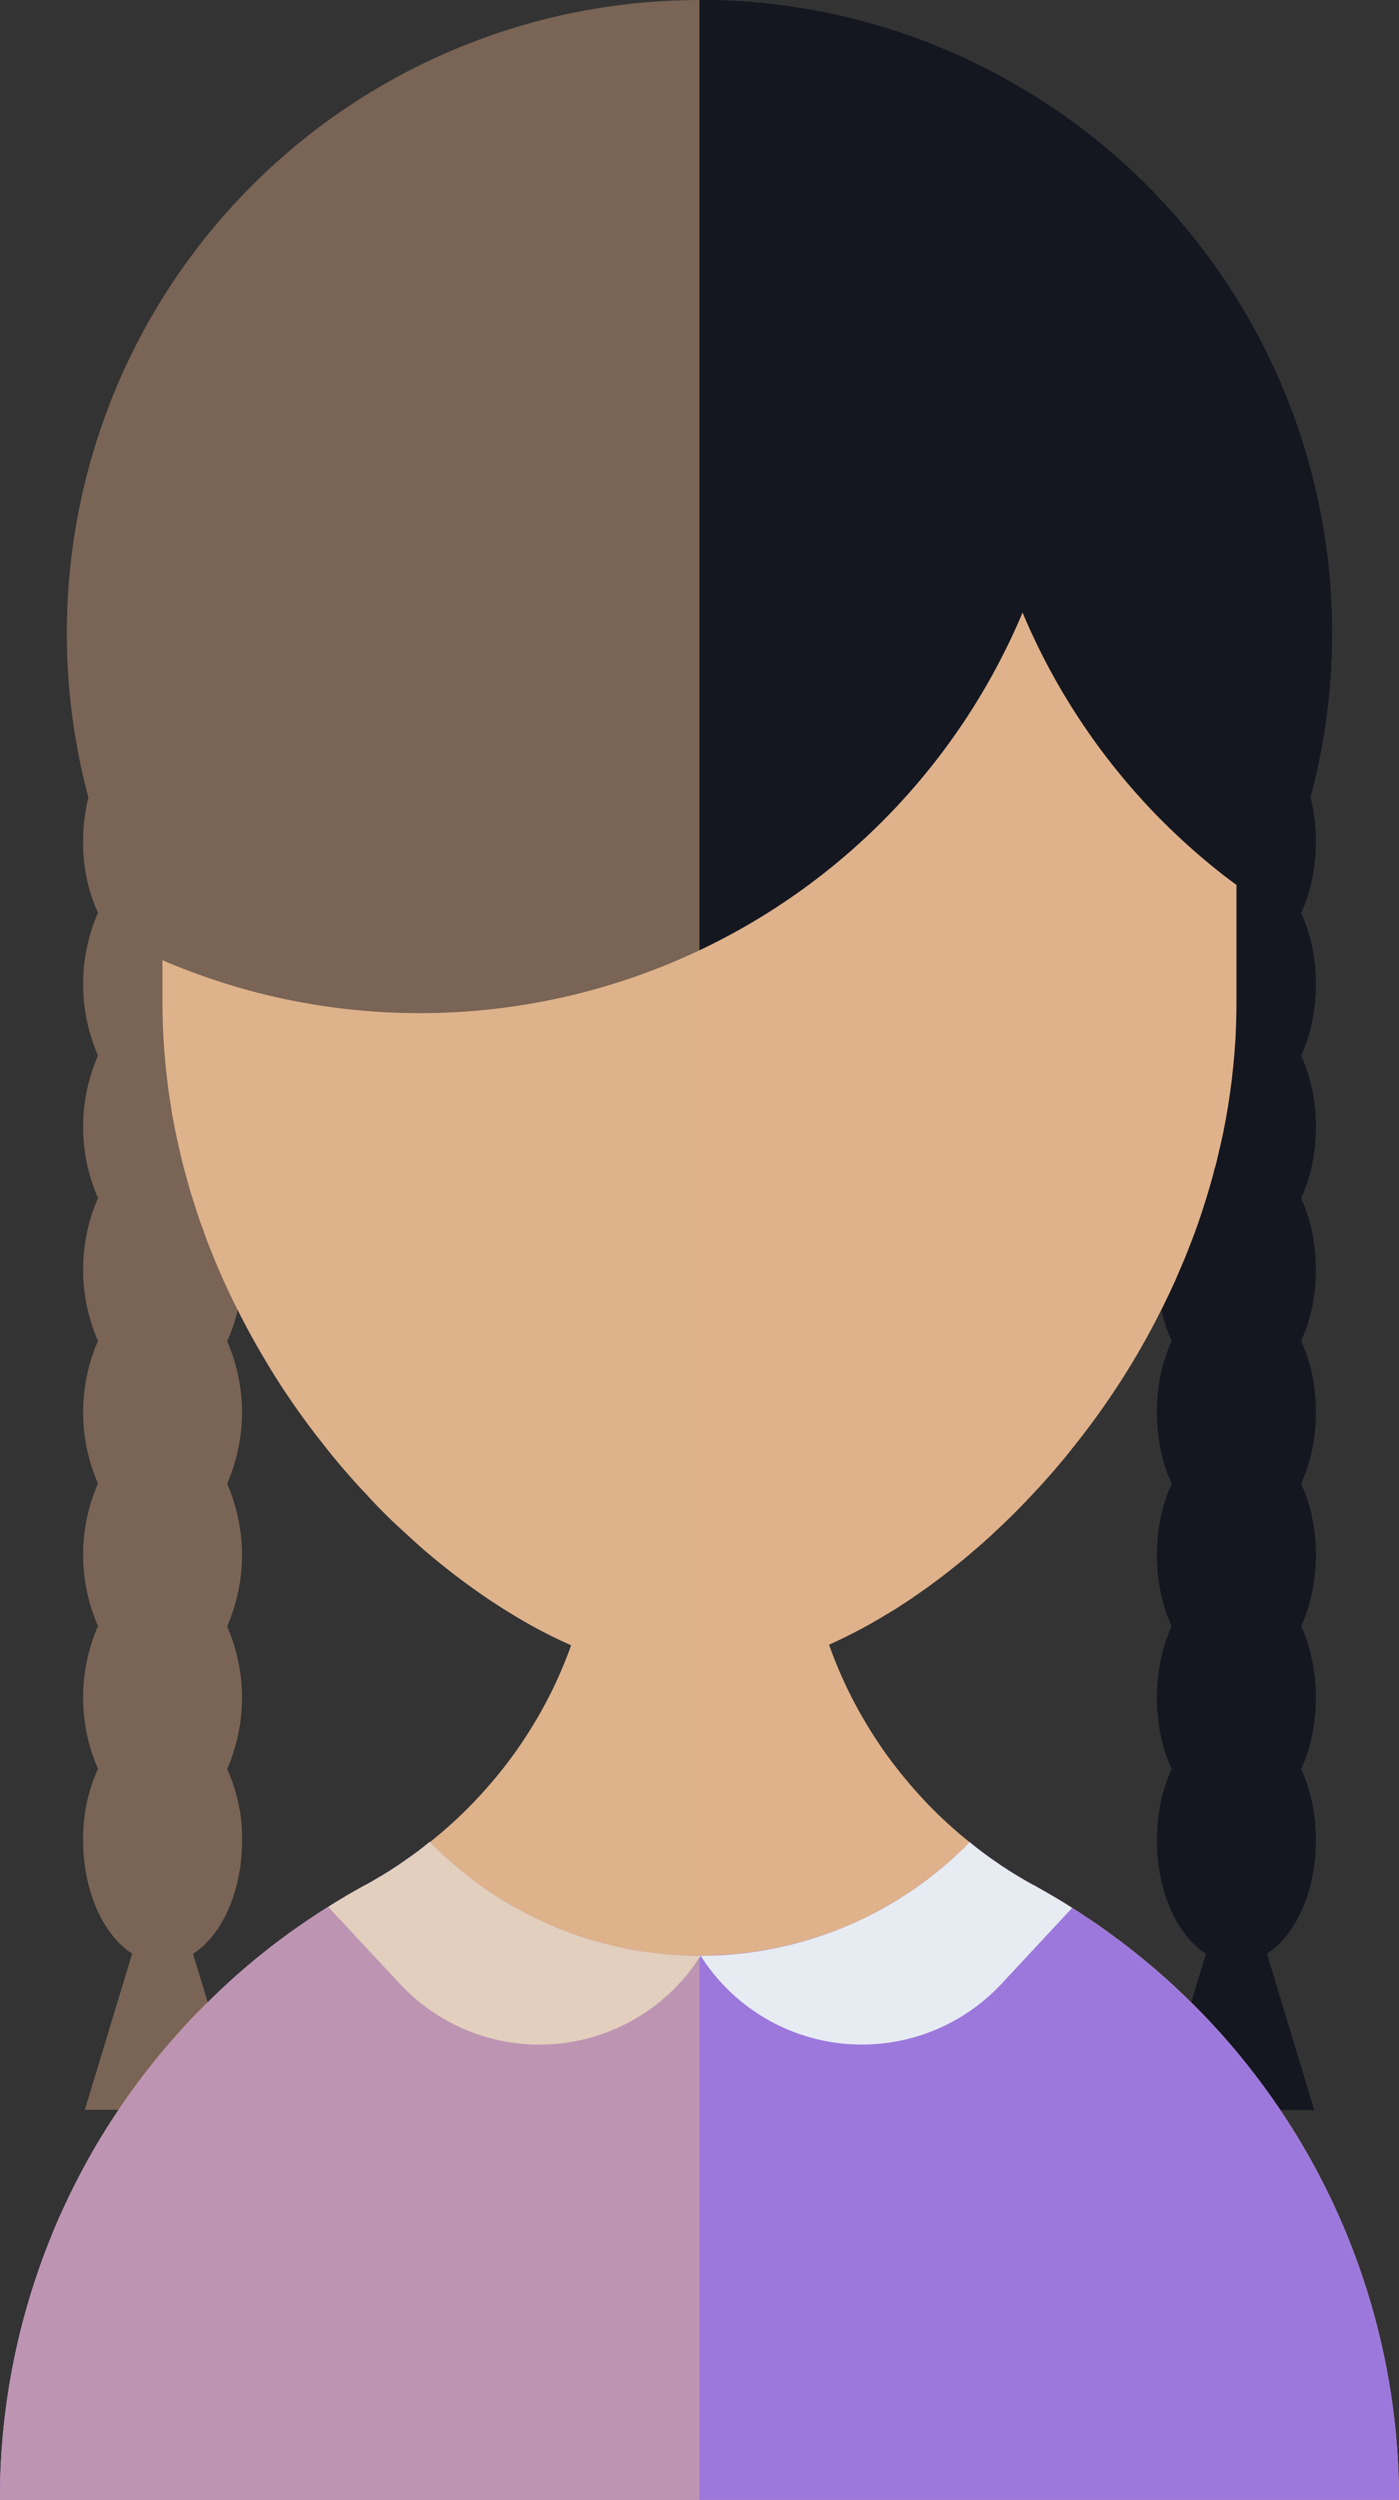 <svg xmlns="http://www.w3.org/2000/svg" viewBox="0 0 72.64 129.737">
  <rect x="0" y="0" width="72.64" height="129.737" fill="#333333" stroke="none"/>
  <g id="Gruppe_636" data-name="Gruppe 636" transform="translate(-924.332 -1086.964)">
    <g id="Gruppe_35" data-name="Gruppe 35" transform="translate(924.332 1086.964)">
      <g id="Gruppe_31" data-name="Gruppe 31" transform="translate(4.314 37.303)">
        <g id="Gruppe_30" data-name="Gruppe 30">
          <path id="Pfad_104" data-name="Pfad 104" d="M360.2,675.127c0,2.65-1.048,4.93-2.547,5.888a2.816,2.816,0,0,1-3.163,0c-1.5-.958-2.547-3.239-2.547-5.888a8.72,8.72,0,0,1,.773-3.7c.74-1.622,1.965-2.676,3.355-2.676s2.616,1.054,3.355,2.676A8.72,8.72,0,0,1,360.2,675.127Z" transform="translate(-351.943 -616.928)" fill="#141720"/>
          <path id="Pfad_105" data-name="Pfad 105" d="M360.2,664.013a8.723,8.723,0,0,1-.774,3.7c-.747,1.616-1.972,2.664-3.355,2.664s-2.609-1.048-3.355-2.664a9.259,9.259,0,0,1,0-7.408c.747-1.616,1.972-2.671,3.355-2.671s2.609,1.055,3.355,2.671A8.726,8.726,0,0,1,360.2,664.013Z" transform="translate(-351.943 -613.215)" fill="#141720"/>
          <path id="Pfad_106" data-name="Pfad 106" d="M360.2,652.889a8.725,8.725,0,0,1-.774,3.7c-.747,1.616-1.972,2.671-3.355,2.671s-2.609-1.054-3.355-2.671a9.243,9.243,0,0,1,0-7.4c.74-1.623,1.965-2.677,3.355-2.677s2.616,1.054,3.355,2.677A8.717,8.717,0,0,1,360.2,652.889Z" transform="translate(-351.943 -609.499)" fill="#141720"/>
          <path id="Pfad_107" data-name="Pfad 107" d="M360.2,641.775a8.726,8.726,0,0,1-.774,3.7c-.747,1.616-1.972,2.671-3.355,2.671s-2.609-1.055-3.355-2.671a9.243,9.243,0,0,1,0-7.4c.74-1.623,1.965-2.677,3.355-2.677s2.616,1.054,3.355,2.677A8.717,8.717,0,0,1,360.2,641.775Z" transform="translate(-351.943 -605.787)" fill="#141720"/>
          <path id="Pfad_108" data-name="Pfad 108" d="M360.2,630.653a9.231,9.231,0,0,1-.226,2.075,7.79,7.79,0,0,1-.548,1.636c-.747,1.616-1.972,2.663-3.355,2.663s-2.609-1.048-3.355-2.663a9.261,9.261,0,0,1,0-7.409c.74-1.616,1.965-2.67,3.355-2.67a2.791,2.791,0,0,1,.89.151,4.475,4.475,0,0,1,2.465,2.519A8.719,8.719,0,0,1,360.2,630.653Z" transform="translate(-351.943 -602.074)" fill="#141720"/>
          <path id="Pfad_109" data-name="Pfad 109" d="M360.2,619.536a8.724,8.724,0,0,1-.774,3.7,5.49,5.49,0,0,1-1.2,1.726,3.117,3.117,0,0,1-2.157.945c-1.383,0-2.609-1.054-3.355-2.671a9.243,9.243,0,0,1,0-7.4c.74-1.622,1.965-2.677,3.355-2.677s2.616,1.055,3.355,2.677A8.719,8.719,0,0,1,360.2,619.536Z" transform="translate(-351.943 -598.358)" fill="#141720"/>
          <path id="Pfad_110" data-name="Pfad 110" d="M360.2,608.422c0,.075,0,.15-.007.219a8.637,8.637,0,0,1-.767,3.485,4.215,4.215,0,0,1-2.91,2.629,2.407,2.407,0,0,1-.446.041c-1.383,0-2.609-1.054-3.355-2.671a9.259,9.259,0,0,1,0-7.408,5.787,5.787,0,0,1,1.034-1.568,3.217,3.217,0,0,1,2.321-1.1c1.383,0,2.609,1.054,3.355,2.671A8.726,8.726,0,0,1,360.2,608.422Z" transform="translate(-351.943 -594.645)" fill="#141720"/>
          <path id="Pfad_111" data-name="Pfad 111" d="M360.2,597.3a8.728,8.728,0,0,1-.774,3.7,4.209,4.209,0,0,1-2.93,2.636c-.007-.007-.007,0-.007,0a2.768,2.768,0,0,1-.418.035c-1.383,0-2.609-1.055-3.355-2.671a8.728,8.728,0,0,1-.773-3.7,9.383,9.383,0,0,1,.274-2.28c.6-2.389,2.1-4.088,3.855-4.088C358.352,590.933,360.2,593.781,360.2,597.3Z" transform="translate(-351.943 -590.933)" fill="#141720"/>
        </g>
        <path id="Pfad_112" data-name="Pfad 112" d="M360.156,692.653h-8.08l2.458-8.107,1.582-5.224,1.582,5.224.767,2.52Z" transform="translate(-351.988 -620.458)" fill="#141720"/>
      </g>
      <g id="Gruppe_33" data-name="Gruppe 33" transform="translate(60.071 37.3)">
        <g id="Gruppe_32" data-name="Gruppe 32">
          <path id="Pfad_113" data-name="Pfad 113" d="M443.922,675.127c0,3.52-1.848,6.373-4.128,6.373s-4.128-2.853-4.128-6.373,1.848-6.373,4.128-6.373S443.922,671.607,443.922,675.127Z" transform="translate(-435.667 -616.925)" fill="#141720"/>
          <path id="Pfad_114" data-name="Pfad 114" d="M443.922,664.009c0,3.52-1.848,6.373-4.128,6.373s-4.128-2.853-4.128-6.373,1.848-6.373,4.128-6.373S443.922,660.489,443.922,664.009Z" transform="translate(-435.667 -613.212)" fill="#141720"/>
          <path id="Pfad_115" data-name="Pfad 115" d="M443.922,652.891c0,3.52-1.848,6.373-4.128,6.373s-4.128-2.854-4.128-6.373,1.848-6.373,4.128-6.373S443.922,649.371,443.922,652.891Z" transform="translate(-435.667 -609.498)" fill="#141720"/>
          <path id="Pfad_116" data-name="Pfad 116" d="M443.922,641.773c0,3.52-1.848,6.373-4.128,6.373s-4.128-2.854-4.128-6.373,1.848-6.373,4.128-6.373S443.922,638.254,443.922,641.773Z" transform="translate(-435.667 -605.784)" fill="#141720"/>
          <path id="Pfad_117" data-name="Pfad 117" d="M443.922,630.655c0,3.52-1.848,6.373-4.128,6.373s-4.128-2.854-4.128-6.373,1.848-6.373,4.128-6.373S443.922,627.136,443.922,630.655Z" transform="translate(-435.667 -602.07)" fill="#141720"/>
          <path id="Pfad_118" data-name="Pfad 118" d="M443.922,619.537c0,3.52-1.848,6.373-4.128,6.373s-4.128-2.854-4.128-6.373,1.848-6.373,4.128-6.373S443.922,616.018,443.922,619.537Z" transform="translate(-435.667 -598.356)" fill="#141720"/>
          <path id="Pfad_119" data-name="Pfad 119" d="M443.922,608.419c0,3.52-1.848,6.373-4.128,6.373s-4.128-2.853-4.128-6.373,1.848-6.373,4.128-6.373S443.922,604.9,443.922,608.419Z" transform="translate(-435.667 -594.643)" fill="#141720"/>
          <path id="Pfad_120" data-name="Pfad 120" d="M443.922,597.3c0,3.52-1.848,6.373-4.128,6.373s-4.128-2.853-4.128-6.373,1.848-6.373,4.128-6.373S443.922,593.782,443.922,597.3Z" transform="translate(-435.667 -590.929)" fill="#141720"/>
        </g>
        <path id="Pfad_121" data-name="Pfad 121" d="M439.839,679.317,435.8,692.652h8.079Z" transform="translate(-435.711 -620.454)" fill="#141720"/>
      </g>
      <path id="Pfad_122" data-name="Pfad 122" d="M418.1,703.582v.007h-72.64v-.007a36.133,36.133,0,0,1,1.938-11.729q.339-1,.739-1.972v-.007c.26-.651.548-1.287.849-1.917a35.655,35.655,0,0,1,2.629-4.608c.561-.836,1.164-1.658,1.794-2.445.438-.541.883-1.068,1.342-1.575.226-.26.466-.513.705-.767s.479-.493.726-.74a.571.571,0,0,1,.069-.061,35.425,35.425,0,0,1,3.855-3.321c.692-.513,1.39-.992,2.116-1.458.089-.062.185-.117.281-.172.63-.4,1.273-.78,1.931-1.136a.026.026,0,0,1,.021-.007h.007l.007-.007a8,8,0,0,0,.705-.411,1.783,1.783,0,0,0,.158-.089c.192-.117.384-.24.575-.363.061-.041.123-.083.184-.117.165-.109.329-.219.493-.342.206-.137.411-.288.609-.438,0-.007,0-.007.007,0,.2-.144.4-.294.589-.452l.007-.007a22.858,22.858,0,0,0,3.157-3.047,22.522,22.522,0,0,0,4.814-9.312c.136-.513.246-1.034.342-1.561a23.281,23.281,0,0,0,.356-4.054l5.293.028h.027l.924.007,4.492.021a23.058,23.058,0,0,0,.342,3.978c.089.534.205,1.062.342,1.582a21.327,21.327,0,0,0,.623,2.109,22.308,22.308,0,0,0,1.863,3.985,22.083,22.083,0,0,0,2.068,2.944,22.416,22.416,0,0,0,3.368,3.327c.179.151.356.294.541.425a1.768,1.768,0,0,0,.179.13l.015.012c.1.075.2.155.3.221.164.109.322.226.486.336.055.041.1.075.157.109l.37.246c.131.083.254.158.384.233s.281.171.424.253.281.171.425.246a.711.711,0,0,1,.123.062l.226.123c.048.027.1.055.137.082.185.1.363.206.541.308.294.171.6.349.883.534s.561.349.836.547c.568.363,1.123.761,1.664,1.171a.007.007,0,0,0,.007.007h.007c.691.513,1.363,1.061,2.02,1.622.616.527,1.2,1.076,1.78,1.65.041.035.075.069.117.11a36.252,36.252,0,0,1,10.674,25.7Z" transform="translate(-345.465 -573.852)" fill="#dfb28b"/>
      <path id="Pfad_123" data-name="Pfad 123" d="M418.1,712.591h-72.64a36.134,36.134,0,0,1,1.938-11.729q.339-1,.739-1.972v-.007c.26-.651.548-1.287.849-1.917a35.655,35.655,0,0,1,2.629-4.608c.561-.836,1.164-1.658,1.794-2.445.438-.541.883-1.068,1.342-1.575.226-.26.466-.513.705-.767s.479-.493.726-.74a.566.566,0,0,1,.069-.061,35.419,35.419,0,0,1,3.855-3.321c.692-.513,1.39-.992,2.116-1.458.089-.062.185-.117.281-.172.63-.4,1.273-.78,1.931-1.136a.007.007,0,0,1,.007-.007c.007-.007.007-.007.014,0h.007v-.007h.007c.24-.137.473-.274.705-.411a1.782,1.782,0,0,0,.158-.089c.192-.117.384-.24.575-.363s.37-.254.554-.377l.226-.164c.171-.117.342-.24.506-.363a.209.209,0,0,1,.048-.035c.178-.137.356-.28.534-.424l.007-.007.013.013c.39.4.788.781,1.212,1.143.205.178.418.349.63.52.007.014.007.014.013.007.2.157.39.308.589.459.048.034.089.068.137.1.206.143.411.287.617.424.466.308.944.6,1.431.862.247.137.493.267.747.39s.513.247.781.356a.231.231,0,0,0,.1.048q.883.381,1.808.678c.232.075.466.144.705.205l.637.165a.552.552,0,0,0,.151.035,21.392,21.392,0,0,0,2.129.37c.247.027.493.055.747.075.507.041,1.014.061,1.527.061h.055c.151,0,.3,0,.452-.007a.85.85,0,0,0,.226-.007c.075,0,.144-.007.219-.014.322-.013.637-.034.952-.061.274-.027.548-.062.815-.1a.74.74,0,0,0,.212-.027c.212-.027.418-.069.623-.1a1,1,0,0,0,.246-.048c.151-.027.3-.061.445-.089s.294-.062.438-.1c.3-.076.6-.151.9-.24s.589-.179.876-.281c.308-.1.6-.212.9-.336.144-.055.288-.109.424-.171a17.238,17.238,0,0,0,2.041-1.034c.233-.13.459-.267.685-.4.151-.1.295-.192.438-.294.123-.082.247-.165.363-.246.246-.171.486-.349.726-.534s.473-.376.7-.568c.459-.384.9-.794,1.315-1.219l.014-.014c.232.192.472.377.712.561l.015.012.088.065.041.026c.212.158.431.315.657.466.055.041.1.075.157.109.246.164.5.322.753.479.281.171.568.335.856.493a.726.726,0,0,1,.123.061c.075.041.151.089.219.13.048.027.1.055.137.082.185.1.363.206.541.308.294.171.6.349.883.534s.561.349.836.547c.568.363,1.123.76,1.664,1.171h.014c.691.521,1.369,1.062,2.02,1.63.616.527,1.2,1.075,1.78,1.65.041.035.075.069.117.11a36.251,36.251,0,0,1,10.674,25.7Z" transform="translate(-345.465 -582.86)" fill="#9d78dc"/>
      <g id="Gruppe_34" data-name="Gruppe 34" transform="translate(17.043 95.584)">
        <path id="Pfad_124" data-name="Pfad 124" d="M390.392,684.357l-.021.034-.007.014c-.013.013-.021.034-.034.048a9.9,9.9,0,0,1-15.557,1.355l-3.717-3.985c.63-.4,1.273-.781,1.931-1.136a.026.026,0,0,1,.021-.007h.007v-.007h.007c.24-.137.473-.274.705-.411a1.782,1.782,0,0,0,.158-.089c.192-.117.384-.24.575-.363.061-.041.123-.083.184-.117.123-.089.246-.171.37-.26l.123-.082c.206-.144.411-.288.609-.438,0-.007,0-.007.007,0a.243.243,0,0,1,.041-.041c.178-.136.356-.28.534-.424l.014.013c.39.4.794.781,1.219,1.137.205.185.418.363.63.52.007.014.007.014.013.007.192.164.39.315.589.459.048.034.089.068.137.1a7.484,7.484,0,0,0,.617.424,14.256,14.256,0,0,0,1.431.862c.247.137.493.267.747.39s.52.247.78.356a.232.232,0,0,0,.1.048,18.339,18.339,0,0,0,1.808.678c.232.075.466.144.705.205q.318.093.637.164a.55.55,0,0,0,.151.035,15.54,15.54,0,0,0,2.129.37c.247.034.493.061.747.075.5.048,1.006.069,1.52.069Z" transform="translate(-371.056 -678.448)" fill="#e7ecf2"/>
        <path id="Pfad_125" data-name="Pfad 125" d="M419.38,681.882l-3.663,3.93a9.907,9.907,0,0,1-15.591-1.4l-.007-.014-.027-.034a19.546,19.546,0,0,0,13.961-5.888l.007-.007a18.419,18.419,0,0,0,1.513,1.129c.055.041.1.075.157.109.247.164.5.322.753.479.281.171.569.336.856.493a.712.712,0,0,1,.124.062c.6.336,1.2.685,1.78,1.054A1.46,1.46,0,0,1,419.38,681.882Z" transform="translate(-380.755 -678.454)" fill="#e7ecf2"/>
      </g>
      <path id="Pfad_126" data-name="Pfad 126" d="M402.924,553.606a33.923,33.923,0,0,1-43.156,32.612,35.211,35.211,0,0,1-3.7-1.287c-.007-.007-.007,0-.007,0-.143-.061-.28-.123-.418-.185-.117-.048-.226-.1-.335-.144a33.746,33.746,0,0,1-1.986-3.876,32.862,32.862,0,0,1,30.2-45.806,32.648,32.648,0,0,1,16.193,4.266c.206.432.4.87.589,1.315a33.3,33.3,0,0,1,1.554,4.621A33.961,33.961,0,0,1,402.924,553.606Z" transform="translate(-347.203 -534.92)" fill="#141720"/>
      <path id="Pfad_127" data-name="Pfad 127" d="M439.941,570.176a32.751,32.751,0,0,1-3.252,14.269,33.914,33.914,0,0,1-12.811-41.533c.11-.26.219-.514.336-.774A32.841,32.841,0,0,1,439.941,570.176Z" transform="translate(-370.78 -537.331)" fill="#141720"/>
      <path id="Pfad_128" data-name="Pfad 128" d="M413.9,567.781v20.911c0,.274-.007.542-.013.815-.007.246-.014.486-.027.733-.007.219-.021.438-.041.657-.007.157-.021.315-.034.472-.007.1-.014.185-.027.281-.014.171-.028.349-.055.52-.027.329-.069.651-.117.979-.007.083-.02.164-.034.247-.021.164-.048.328-.075.493v.021a.467.467,0,0,0-.014.1c-.041.206-.075.411-.109.617-.062.328-.123.657-.192.979-.007.014-.007.027-.014.041a.994.994,0,0,1-.027.144c-.007.013-.007.027-.013.041-.027.144-.062.288-.1.425-.007.034-.014.061-.021.1a1.393,1.393,0,0,1-.055.226c-.021.123-.055.246-.083.37-.021.069-.034.144-.061.213s-.035.123-.048.178c-.144.561-.308,1.109-.479,1.657-.082.26-.164.514-.253.774-.007.027-.021.055-.027.083-.076.219-.158.445-.233.664-.007.013-.007.021-.014.034-.027.069-.055.137-.082.212-.082.219-.164.438-.253.657-.1.267-.212.527-.322.787-.1.233-.2.466-.3.7-.014.041-.034.075-.048.117-.117.246-.226.493-.342.733s-.24.507-.37.76c-.007.014-.014.021-.021.035-.24.486-.5.979-.76,1.451l-.37.657a40.3,40.3,0,0,1-3.5,5.095q-.257.339-.534.657c-.254.308-.513.61-.774.9-.219.246-.445.5-.678.739a.1.1,0,0,1-.027.034q-.986,1.059-2.013,2.007c-.136.137-.28.26-.424.39-.233.212-.466.418-.705.616-.185.164-.377.322-.568.479-.493.4-.986.794-1.486,1.157-.206.158-.418.308-.63.452-.342.246-.692.48-1.041.705-.192.13-.39.253-.589.37a.674.674,0,0,1-.1.055c-.665.411-1.343.788-2.007,1.116-.171.089-.342.171-.513.254s-.349.164-.534.246q-.339.154-.678.288a2.166,2.166,0,0,1-.267.1c-.267.109-.541.212-.808.3-.336.123-.678.226-1.013.322-.233.069-.473.13-.705.185a.1.1,0,0,1-.048.014c-.233.055-.466.109-.7.151a1.792,1.792,0,0,1-.185.034c-.192.035-.383.069-.575.089-.274.041-.548.075-.822.089a2,2,0,0,1-.281.02c-.219.014-.431.021-.643.021H386q-.319,0-.637-.021a1.534,1.534,0,0,1-.246-.02c-.192-.007-.391-.028-.6-.055a.844.844,0,0,1-.13-.013c-.254-.035-.507-.075-.767-.123-.219-.035-.438-.083-.664-.137a19.633,19.633,0,0,1-3.595-1.212,26.167,26.167,0,0,1-3.143-1.657c-.062-.034-.117-.075-.178-.109-.466-.288-.938-.6-1.4-.918-.26-.185-.52-.37-.781-.561-.814-.6-1.622-1.246-2.417-1.945-.219-.2-.438-.4-.657-.6s-.438-.4-.651-.6c-.507-.486-1-.986-1.472-1.514a1.013,1.013,0,0,1-.089-.089q-.3-.319-.6-.657c-.548-.617-1.082-1.253-1.589-1.917-.2-.24-.383-.486-.568-.733q-1.037-1.376-1.965-2.869c-.164-.267-.328-.541-.486-.808-.192-.322-.376-.651-.561-.979-.267-.48-.52-.966-.767-1.458-.4-.774-.761-1.568-1.1-2.376-.083-.192-.164-.384-.233-.575-.109-.246-.205-.5-.294-.746-.041-.117-.089-.233-.123-.35q-.144-.37-.267-.739c-.123-.363-.24-.733-.356-1.1s-.212-.713-.308-1.076c-.11-.383-.212-.773-.3-1.171-.007-.041-.021-.082-.027-.123,0-.013-.007-.021-.007-.034-.13-.534-.24-1.082-.342-1.63-.041-.206-.075-.411-.1-.623-.1-.534-.164-1.082-.226-1.63-.034-.239-.055-.479-.075-.719s-.048-.5-.061-.753c-.035-.459-.055-.924-.069-1.39-.007-.274-.014-.541-.014-.815V567.781a27.878,27.878,0,0,1,26.348-27.833.286.286,0,0,1,.075-.007l.575-.021c.287-.007.568-.013.856-.013h.027c.294,0,.589.007.883.013h.062c.205.007.411.014.616.027h.021l.288.021c.205.014.411.027.609.048.1.007.2.014.3.027l.2.021a28.546,28.546,0,0,1,3.2.527,27.913,27.913,0,0,1,9.613,4.218c.643.438,1.26.9,1.855,1.4.233.192.459.384.685.575v.007a27.123,27.123,0,0,1,3.608,3.8,27.694,27.694,0,0,1,5.93,16.947C413.9,567.616,413.9,567.7,413.9,567.781Z" transform="translate(-349.7 -536.586)" fill="#dfb28b"/>
      <path id="Pfad_129" data-name="Pfad 129" d="M416.365,567.765a32.692,32.692,0,0,1-1.123,8.518,30.412,30.412,0,0,1-1.534,4.43c-.184.445-.384.89-.6,1.321-.582-.376-1.157-.774-1.712-1.2-.411-.294-.814-.609-1.211-.931a35.051,35.051,0,0,1-2.835-2.581,33.965,33.965,0,0,1-7.053-10.613,33.953,33.953,0,0,1-40.534,19.507,35.211,35.211,0,0,1-3.7-1.287c-.007-.007-.007,0-.007,0-.143-.061-.28-.123-.418-.185-.117-.048-.226-.1-.335-.144a33.746,33.746,0,0,1-1.986-3.876,32.862,32.862,0,0,1,30.2-45.806,32.648,32.648,0,0,1,16.193,4.266c.308.172.616.356.924.541A32.841,32.841,0,0,1,416.365,567.765Z" transform="translate(-347.203 -534.92)" fill="#141720"/>
    </g>
    <path id="Pfad_130" data-name="Pfad 130" d="M348.93,567.765a32.862,32.862,0,0,0,1.123,8.545,9.384,9.384,0,0,0-.274,2.28,8.728,8.728,0,0,0,.773,3.7,9.259,9.259,0,0,0,0,7.408,9.243,9.243,0,0,0,0,7.4,9.261,9.261,0,0,0,0,7.409,9.243,9.243,0,0,0,0,7.4,9.243,9.243,0,0,0,0,7.4,9.259,9.259,0,0,0,0,7.408,8.719,8.719,0,0,0-.773,3.7c0,2.65,1.048,4.93,2.547,5.888l-2.458,8.107h1.753a35.655,35.655,0,0,0-2.629,4.608c-.3.63-.589,1.267-.849,1.917v.007q-.4.976-.739,1.972a36.133,36.133,0,0,0-1.938,11.729v.007h36.317V534.92A32.849,32.849,0,0,0,348.93,567.765Zm24.327,56.481a22.3,22.3,0,0,1-2.3,3.218,22.862,22.862,0,0,1-3.157,3.047l-.013-.013-.007.007c-.178.144-.356.288-.534.424a.211.211,0,0,0-.048.035c-.164.123-.335.246-.506.363l-.226.164c-.184.123-.37.254-.554.377s-.384.246-.575.363a1.8,1.8,0,0,1-.158.089c-.232.137-.466.274-.705.411h-.007v.007h-.007c-.007-.007-.007-.007-.014,0a.007.007,0,0,0-.007.007c-.657.356-1.3.733-1.931,1.136-.1.055-.192.11-.281.172-.726.466-1.424.944-2.116,1.458a35.419,35.419,0,0,0-3.855,3.321l-.767-2.52c1.5-.958,2.547-3.239,2.547-5.888a8.719,8.719,0,0,0-.774-3.7,9.252,9.252,0,0,0,0-7.408,9.236,9.236,0,0,0,0-7.4,9.236,9.236,0,0,0,0-7.4,7.79,7.79,0,0,0,.548-1.636c.246.493.5.979.767,1.458.185.328.37.657.561.979.158.267.322.541.486.808q.925,1.489,1.965,2.869c.185.246.37.493.568.733.507.664,1.041,1.3,1.589,1.917q.3.339.6.657a1.017,1.017,0,0,0,.089.089c.472.527.965,1.028,1.472,1.514.212.2.432.4.651.6s.438.4.657.6c.795.7,1.6,1.349,2.417,1.945.26.192.521.376.781.561.459.322.932.63,1.4.918.061.034.116.075.178.109a26.159,26.159,0,0,0,3.143,1.657A22.17,22.17,0,0,1,373.257,624.246Z" transform="translate(578.867 552.044)" fill="#dfb28b" opacity="0.5"/>
  </g>
</svg>
